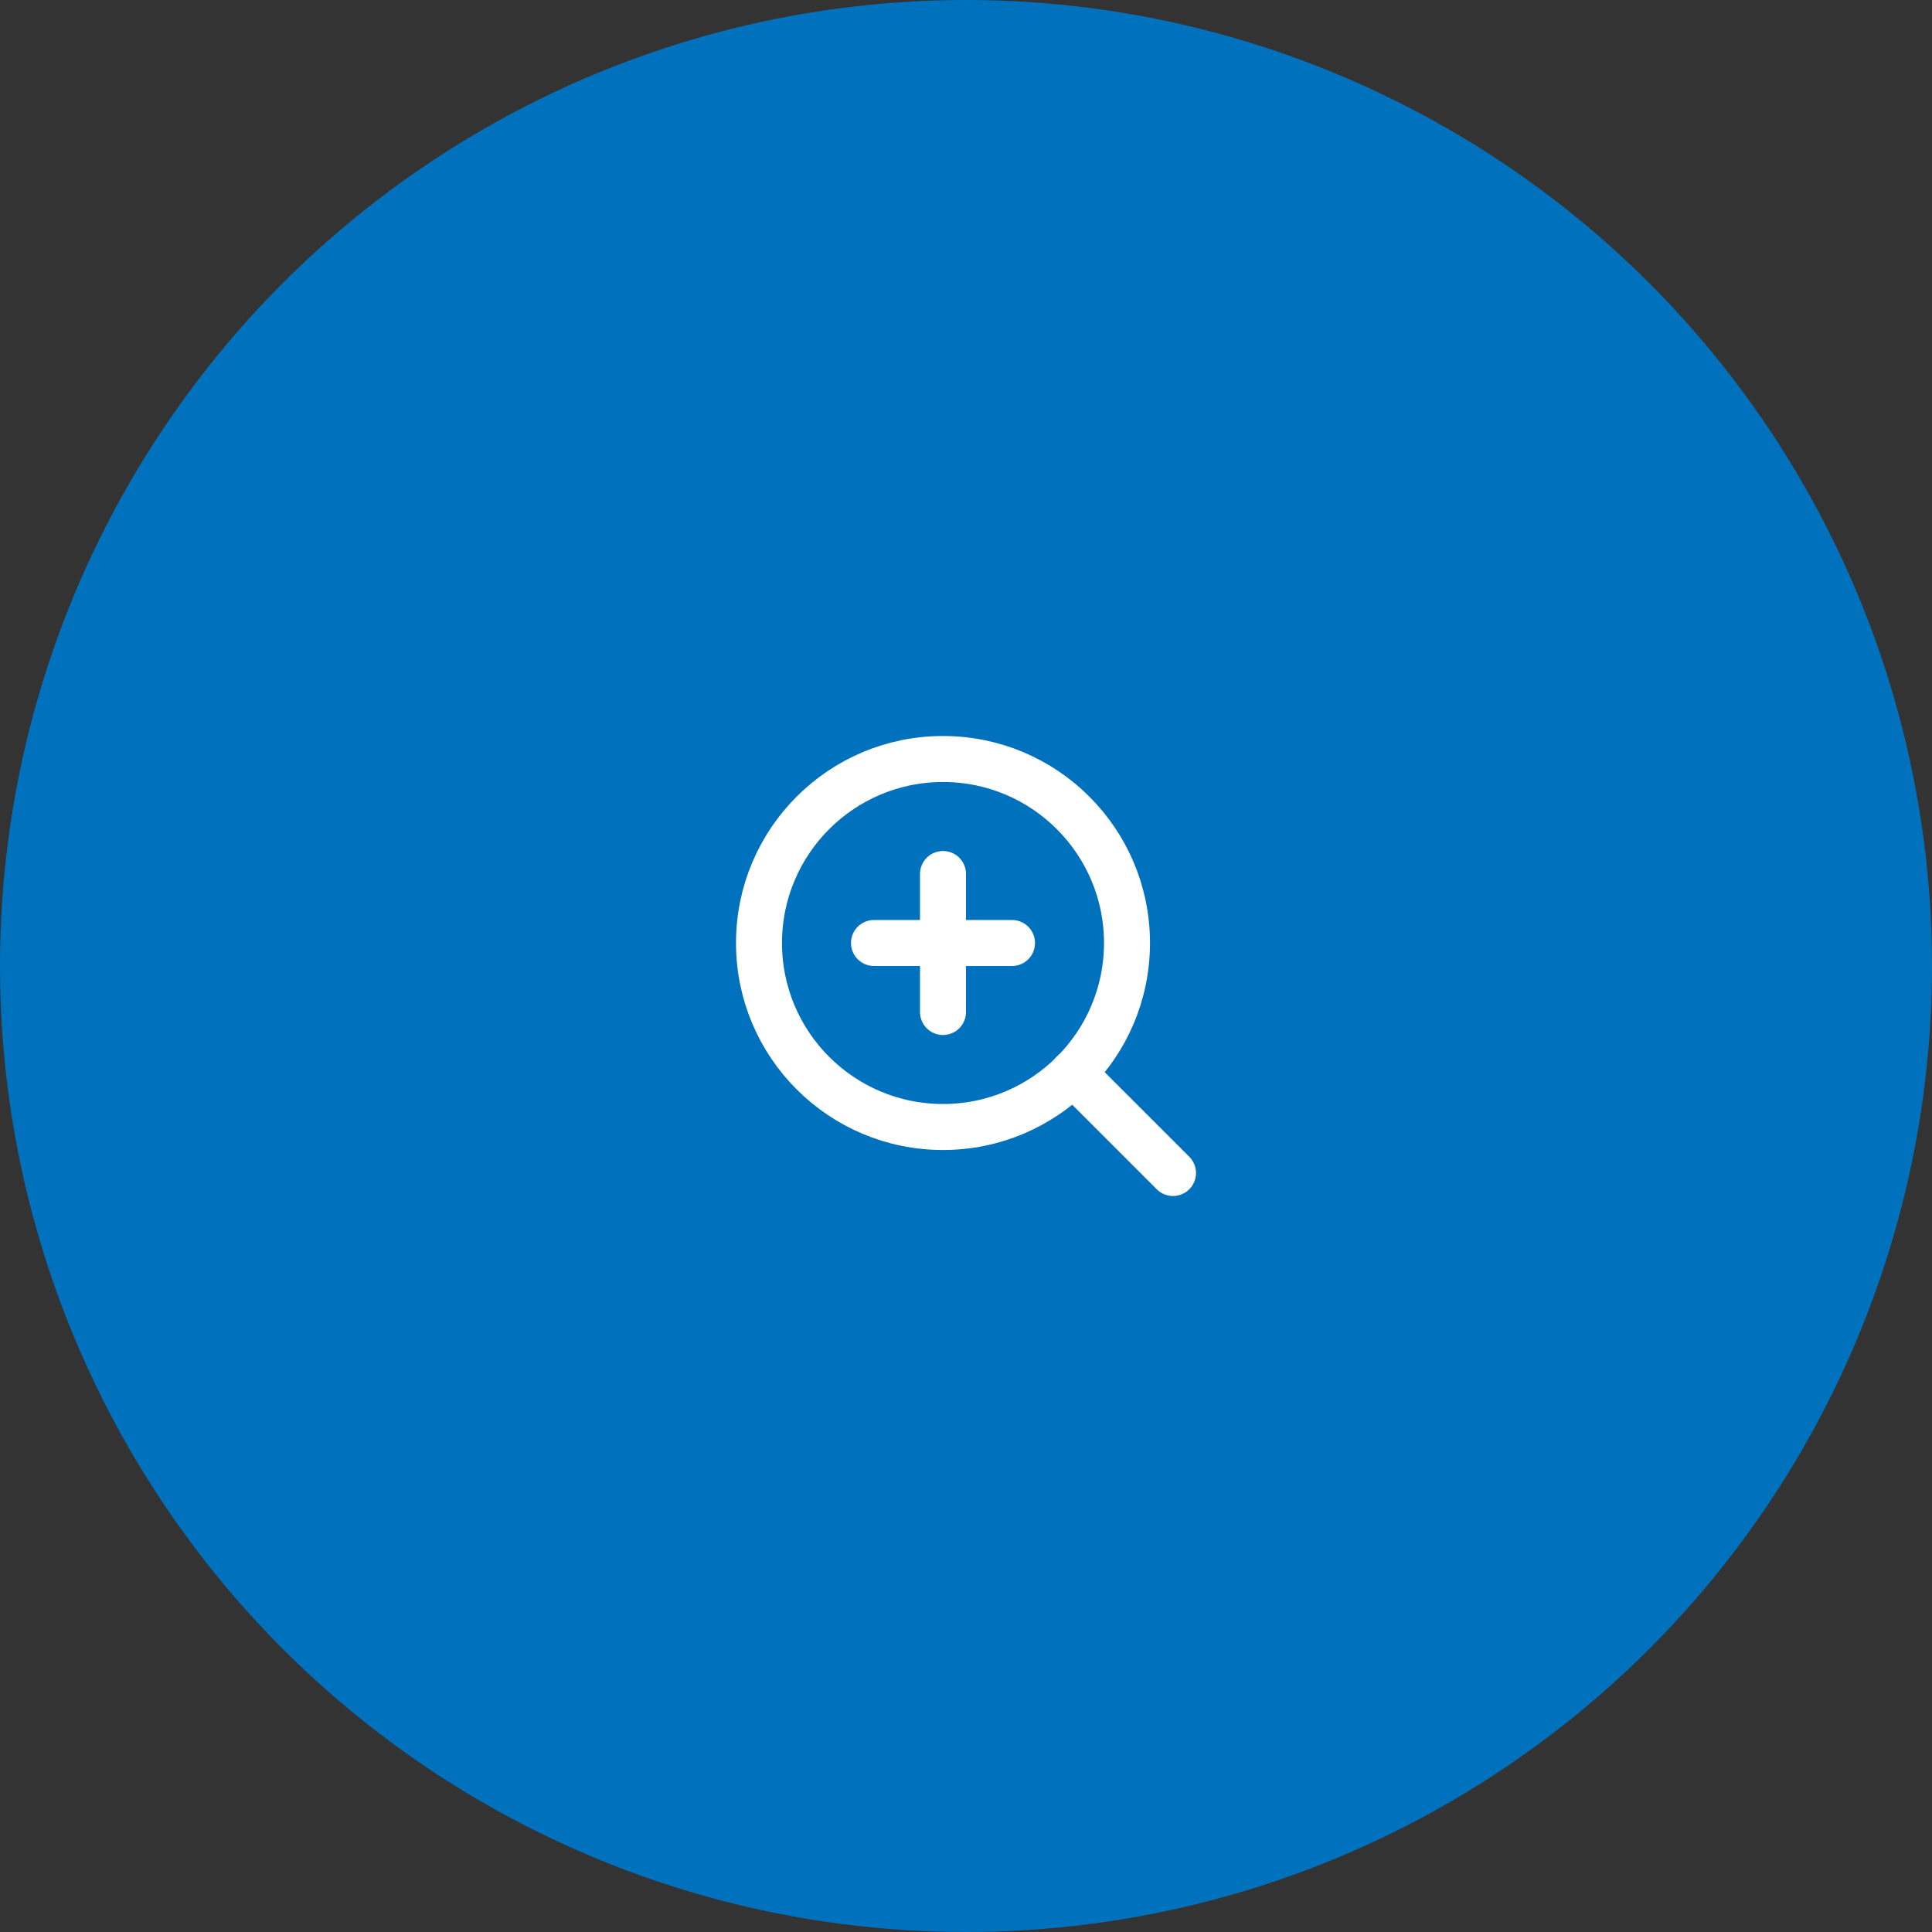 <svg width="84" height="84" viewBox="0 0 84 84" fill="none" xmlns="http://www.w3.org/2000/svg">
<rect x="0" y="0" width="84" height="84" fill="#333333" stroke="none"/>
<circle cx="42" cy="42" r="42" fill="#0072BD"/>
<path d="M41 49C45.418 49 49 45.418 49 41C49 36.582 45.418 33 41 33C36.582 33 33 36.582 33 41C33 45.418 36.582 49 41 49Z" stroke="white" stroke-width="2" stroke-linecap="round" stroke-linejoin="round"/>
<path d="M51 51L46.65 46.65" stroke="white" stroke-width="2" stroke-linecap="round" stroke-linejoin="round"/>
<path d="M41 38V44" stroke="white" stroke-width="2" stroke-linecap="round" stroke-linejoin="round"/>
<path d="M38 41H44" stroke="white" stroke-width="2" stroke-linecap="round" stroke-linejoin="round"/>
</svg>
